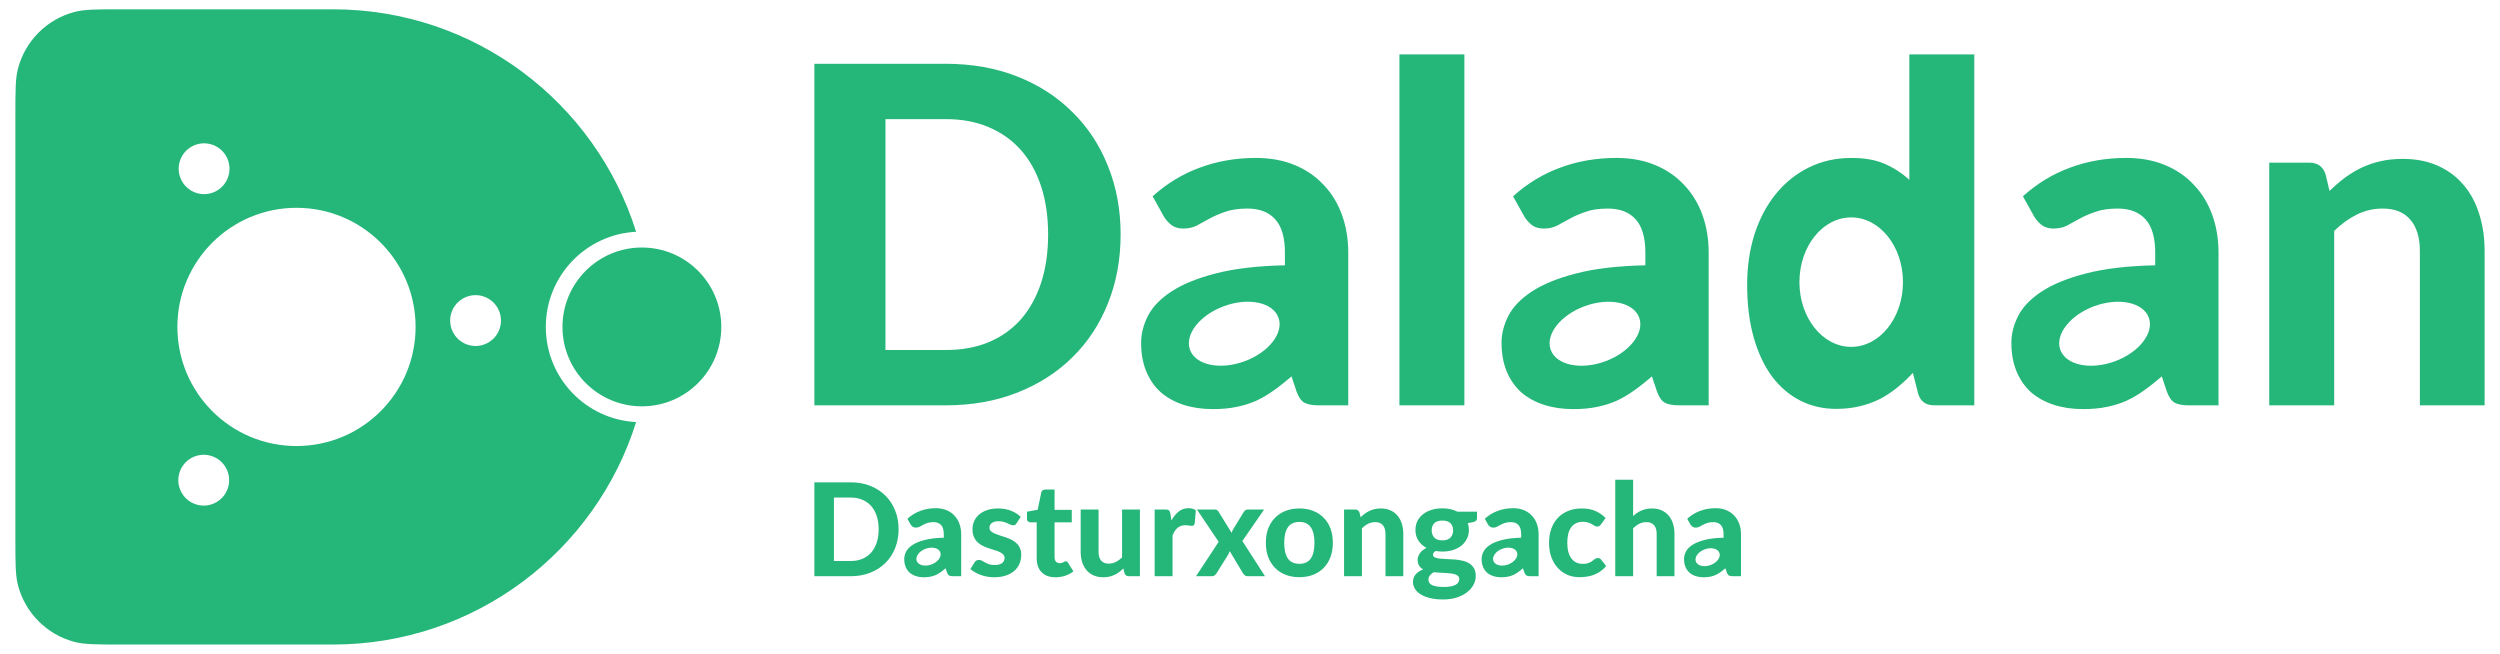<svg width="130" height="34" viewBox="0 0 130 34" fill="none" xmlns="http://www.w3.org/2000/svg">
<path fill-rule="evenodd" clip-rule="evenodd" d="M0.941 3.544C0.8 4.069 0.8 4.709 0.8 5.989V28.011C0.8 29.291 0.8 29.931 0.941 30.456C1.323 31.881 2.436 32.994 3.861 33.376C4.386 33.516 5.026 33.516 6.306 33.516H17.316C24.714 33.516 30.976 28.652 33.078 21.948C30.462 21.814 28.382 19.65 28.382 17C28.382 14.35 30.462 12.186 33.078 12.052C30.976 5.348 24.714 0.484 17.316 0.484H6.306C5.026 0.484 4.386 0.484 3.861 0.625C2.436 1.006 1.323 2.119 0.941 3.544ZM15.417 23.194C18.838 23.194 21.611 20.421 21.611 17C21.611 13.579 18.838 10.806 15.417 10.806C11.996 10.806 9.224 13.579 9.224 17C9.224 20.421 11.996 23.194 15.417 23.194ZM11.282 9.914C11.911 9.544 12.122 8.735 11.752 8.105C11.383 7.476 10.573 7.266 9.944 7.635C9.314 8.005 9.104 8.814 9.473 9.443C9.843 10.073 10.652 10.283 11.282 9.914ZM11.263 26.109C11.893 25.74 12.103 24.93 11.734 24.301C11.364 23.671 10.554 23.461 9.925 23.83C9.296 24.2 9.085 25.009 9.455 25.639C9.824 26.268 10.634 26.479 11.263 26.109ZM25.869 16C26.238 16.629 26.028 17.439 25.399 17.809C24.769 18.178 23.96 17.968 23.59 17.338C23.221 16.709 23.431 15.899 24.061 15.53C24.69 15.16 25.499 15.371 25.869 16ZM33.378 21.129C35.659 21.129 37.507 19.28 37.507 17C37.507 14.72 35.659 12.871 33.378 12.871C31.098 12.871 29.249 14.72 29.249 17C29.249 19.28 31.098 21.129 33.378 21.129Z" fill="#25B679"/>
<path fill-rule="evenodd" clip-rule="evenodd" d="M76.148 2.828V21.077H72.77V2.828H76.148ZM57.611 15.777C58.052 14.684 58.272 13.489 58.272 12.191C58.272 10.902 58.052 9.715 57.611 8.629C57.179 7.544 56.563 6.61 55.763 5.826C54.971 5.035 54.017 4.419 52.899 3.978C51.781 3.538 50.541 3.317 49.178 3.317H42.348V21.077H49.178C50.541 21.077 51.781 20.857 52.899 20.416C54.017 19.976 54.971 19.364 55.763 18.581C56.563 17.797 57.179 16.863 57.611 15.777ZM54.135 9.682C54.38 10.425 54.502 11.261 54.502 12.191C54.502 13.13 54.38 13.97 54.135 14.713C53.89 15.455 53.539 16.088 53.082 16.61C52.625 17.124 52.066 17.52 51.406 17.797C50.753 18.066 50.01 18.201 49.178 18.201H46.044V6.194H49.178C50.01 6.194 50.753 6.332 51.406 6.61C52.066 6.887 52.625 7.283 53.082 7.797C53.539 8.311 53.89 8.939 54.135 9.682ZM62.398 8.715C61.5 9.041 60.68 9.539 59.937 10.208L60.537 11.286C60.643 11.449 60.774 11.591 60.929 11.714C61.092 11.828 61.292 11.885 61.529 11.885C61.798 11.885 62.035 11.832 62.239 11.726C62.443 11.612 62.659 11.493 62.887 11.371C63.124 11.241 63.397 11.122 63.707 11.016C64.017 10.902 64.405 10.845 64.87 10.845C65.498 10.845 65.98 11.033 66.314 11.408C66.649 11.775 66.816 12.354 66.816 13.146V13.795C65.372 13.827 64.168 13.97 63.205 14.223C62.251 14.468 61.484 14.782 60.904 15.165C60.333 15.541 59.929 15.961 59.693 16.426C59.456 16.891 59.338 17.357 59.338 17.822C59.338 18.385 59.427 18.882 59.607 19.315C59.786 19.747 60.039 20.11 60.366 20.404C60.7 20.69 61.096 20.906 61.553 21.053C62.01 21.2 62.516 21.273 63.071 21.273C63.52 21.273 63.923 21.237 64.282 21.163C64.65 21.09 64.993 20.984 65.311 20.845C65.629 20.698 65.935 20.518 66.229 20.306C66.531 20.094 66.841 19.849 67.159 19.572L67.428 20.38C67.534 20.665 67.669 20.853 67.832 20.943C68.004 21.033 68.248 21.077 68.567 21.077H70.109V13.146C70.109 12.428 69.999 11.767 69.778 11.163C69.558 10.559 69.24 10.041 68.824 9.609C68.416 9.168 67.914 8.825 67.318 8.58C66.731 8.336 66.061 8.213 65.311 8.213C64.266 8.213 63.295 8.381 62.398 8.715ZM64.704 18.791C63.433 19.254 62.169 18.985 61.88 18.191C61.591 17.397 62.387 16.378 63.657 15.916C64.927 15.453 66.192 15.722 66.481 16.516C66.77 17.31 65.974 18.329 64.704 18.791ZM81.14 8.715C80.243 9.041 79.422 9.539 78.68 10.208L79.28 11.286C79.386 11.449 79.516 11.591 79.671 11.714C79.835 11.828 80.034 11.885 80.271 11.885C80.54 11.885 80.777 11.832 80.981 11.726C81.185 11.612 81.401 11.493 81.63 11.371C81.866 11.241 82.14 11.122 82.45 11.016C82.76 10.902 83.147 10.845 83.612 10.845C84.241 10.845 84.722 11.033 85.057 11.408C85.391 11.775 85.559 12.354 85.559 13.146V13.795C84.114 13.827 82.911 13.97 81.948 14.223C80.993 14.468 80.226 14.782 79.647 15.165C79.076 15.541 78.672 15.961 78.435 16.426C78.198 16.891 78.08 17.357 78.08 17.822C78.08 18.385 78.17 18.882 78.349 19.315C78.529 19.747 78.782 20.11 79.108 20.404C79.443 20.69 79.838 20.906 80.296 21.053C80.752 21.2 81.258 21.273 81.813 21.273C82.262 21.273 82.666 21.237 83.025 21.163C83.392 21.09 83.735 20.984 84.053 20.845C84.371 20.698 84.677 20.518 84.971 20.306C85.273 20.094 85.583 19.849 85.901 19.572L86.171 20.38C86.277 20.665 86.411 20.853 86.575 20.943C86.746 21.033 86.991 21.077 87.309 21.077H88.851V13.146C88.851 12.428 88.741 11.767 88.521 11.163C88.3 10.559 87.982 10.041 87.566 9.609C87.158 9.168 86.656 8.825 86.061 8.58C85.473 8.336 84.804 8.213 84.053 8.213C83.009 8.213 82.038 8.381 81.14 8.715ZM80.638 18.192C80.927 18.986 82.191 19.255 83.461 18.793C84.732 18.33 85.528 17.312 85.239 16.518C84.95 15.724 83.685 15.455 82.415 15.917C81.144 16.38 80.349 17.398 80.638 18.192ZM102.663 2.828V21.077H100.583C100.15 21.077 99.873 20.882 99.75 20.49L99.469 19.388C99.216 19.666 98.946 19.919 98.661 20.147C98.383 20.376 98.082 20.576 97.755 20.747C97.429 20.91 97.078 21.037 96.702 21.126C96.327 21.216 95.919 21.261 95.478 21.261C94.801 21.261 94.181 21.118 93.618 20.833C93.055 20.547 92.565 20.131 92.149 19.584C91.741 19.029 91.423 18.352 91.194 17.552C90.966 16.753 90.852 15.839 90.852 14.811C90.852 13.872 90.978 12.999 91.231 12.191C91.492 11.383 91.859 10.686 92.333 10.098C92.806 9.511 93.377 9.05 94.046 8.715C94.716 8.381 95.458 8.213 96.274 8.213C96.96 8.213 97.535 8.315 98 8.519C98.473 8.723 98.902 9.001 99.285 9.352V2.828H102.663ZM107.652 8.715C106.754 9.041 105.934 9.539 105.192 10.208L105.792 11.286C105.898 11.449 106.028 11.591 106.183 11.714C106.346 11.828 106.546 11.885 106.783 11.885C107.052 11.885 107.289 11.832 107.493 11.726C107.697 11.612 107.913 11.493 108.142 11.371C108.378 11.241 108.652 11.122 108.962 11.016C109.272 10.902 109.659 10.845 110.125 10.845C110.753 10.845 111.234 11.033 111.569 11.408C111.903 11.775 112.071 12.354 112.071 13.146V13.795C110.626 13.827 109.423 13.97 108.46 14.223C107.505 14.468 106.738 14.782 106.159 15.165C105.588 15.541 105.184 15.961 104.947 16.426C104.71 16.891 104.592 17.357 104.592 17.822C104.592 18.385 104.682 18.882 104.861 19.315C105.041 19.747 105.294 20.11 105.62 20.404C105.955 20.69 106.351 20.906 106.808 21.053C107.264 21.2 107.77 21.273 108.325 21.273C108.774 21.273 109.178 21.237 109.537 21.163C109.904 21.09 110.247 20.984 110.565 20.845C110.883 20.698 111.189 20.518 111.483 20.306C111.785 20.094 112.095 19.849 112.413 19.572L112.683 20.38C112.789 20.665 112.923 20.853 113.087 20.943C113.258 21.033 113.503 21.077 113.821 21.077H115.363V13.146C115.363 12.428 115.253 11.767 115.033 11.163C114.812 10.559 114.494 10.041 114.078 9.609C113.67 9.168 113.168 8.825 112.573 8.58C111.985 8.336 111.316 8.213 110.565 8.213C109.521 8.213 108.55 8.381 107.652 8.715ZM107.137 18.192C107.426 18.986 108.691 19.255 109.961 18.793C111.231 18.33 112.027 17.312 111.738 16.518C111.449 15.724 110.185 15.455 108.914 15.917C107.644 16.38 106.848 17.398 107.137 18.192ZM121.134 9.927C121.387 9.682 121.648 9.458 121.917 9.254C122.194 9.05 122.484 8.874 122.786 8.727C123.096 8.58 123.427 8.466 123.777 8.385C124.137 8.303 124.524 8.262 124.94 8.262C125.626 8.262 126.234 8.381 126.764 8.617C127.294 8.854 127.739 9.184 128.098 9.609C128.465 10.033 128.739 10.539 128.918 11.126C129.106 11.714 129.2 12.358 129.2 13.06V21.077H125.834V13.06C125.834 12.358 125.671 11.816 125.344 11.432C125.018 11.041 124.536 10.845 123.9 10.845C123.427 10.845 122.982 10.947 122.566 11.151C122.15 11.355 121.754 11.64 121.378 12.008V21.077H118V8.458H120.081C120.505 8.458 120.787 8.654 120.926 9.046L121.134 9.927ZM96.262 18.037C97.749 18.037 98.955 16.53 98.955 14.671C98.955 12.812 97.749 11.305 96.262 11.305C94.775 11.305 93.57 12.812 93.57 14.671C93.57 16.53 94.775 18.037 96.262 18.037Z" fill="#25B679"/>
<path fill-rule="evenodd" clip-rule="evenodd" d="M84.922 26.834C84.987 26.775 85.054 26.723 85.124 26.675C85.195 26.626 85.27 26.584 85.349 26.551C85.43 26.515 85.515 26.488 85.605 26.47C85.697 26.45 85.796 26.44 85.901 26.44C86.09 26.44 86.257 26.472 86.403 26.537C86.549 26.602 86.671 26.693 86.769 26.81C86.871 26.927 86.946 27.066 86.995 27.227C87.047 27.389 87.072 27.566 87.072 27.759V29.964H86.147V27.759C86.147 27.566 86.102 27.417 86.012 27.311C85.922 27.204 85.79 27.15 85.615 27.15C85.485 27.15 85.362 27.178 85.248 27.234C85.134 27.29 85.025 27.369 84.922 27.47V29.964H83.993V24.945H84.922V26.834ZM46.545 28.506C46.666 28.206 46.727 27.877 46.727 27.52C46.727 27.166 46.666 26.839 46.545 26.541C46.426 26.242 46.257 25.985 46.037 25.77C45.819 25.552 45.557 25.383 45.249 25.262C44.942 25.14 44.601 25.08 44.226 25.08H42.348V29.964H44.226C44.601 29.964 44.942 29.903 45.249 29.782C45.557 29.661 45.819 29.493 46.037 29.277C46.257 29.062 46.426 28.805 46.545 28.506ZM45.589 26.83C45.657 27.034 45.69 27.264 45.69 27.52C45.69 27.778 45.657 28.009 45.589 28.214C45.522 28.418 45.425 28.592 45.3 28.735C45.174 28.877 45.02 28.986 44.839 29.062C44.659 29.136 44.455 29.173 44.226 29.173H43.364V25.871H44.226C44.455 25.871 44.659 25.909 44.839 25.985C45.02 26.062 45.174 26.171 45.3 26.312C45.425 26.453 45.522 26.626 45.589 26.83ZM47.862 26.564C47.615 26.654 47.389 26.791 47.185 26.975L47.35 27.271C47.379 27.316 47.415 27.355 47.458 27.389C47.502 27.42 47.557 27.436 47.623 27.436C47.697 27.436 47.762 27.422 47.818 27.392C47.874 27.361 47.933 27.328 47.996 27.295C48.061 27.259 48.136 27.226 48.222 27.197C48.307 27.166 48.414 27.15 48.541 27.15C48.714 27.15 48.847 27.202 48.939 27.305C49.031 27.406 49.077 27.565 49.077 27.783V27.961C48.679 27.97 48.349 28.009 48.084 28.079C47.821 28.146 47.61 28.233 47.451 28.338C47.294 28.441 47.183 28.557 47.118 28.685C47.053 28.813 47.02 28.941 47.02 29.069C47.02 29.223 47.045 29.36 47.094 29.479C47.144 29.598 47.213 29.698 47.303 29.779C47.395 29.857 47.504 29.917 47.629 29.957C47.755 29.998 47.894 30.018 48.047 30.018C48.17 30.018 48.281 30.008 48.38 29.988C48.481 29.967 48.575 29.938 48.663 29.9C48.75 29.86 48.834 29.81 48.915 29.752C48.998 29.694 49.083 29.626 49.171 29.55L49.245 29.772C49.274 29.851 49.311 29.902 49.356 29.927C49.403 29.952 49.471 29.964 49.558 29.964H49.982V27.783C49.982 27.585 49.952 27.404 49.891 27.238C49.831 27.071 49.743 26.929 49.629 26.81C49.517 26.689 49.379 26.595 49.215 26.527C49.053 26.46 48.869 26.426 48.663 26.426C48.375 26.426 48.108 26.472 47.862 26.564ZM48.133 28.535C47.794 28.658 47.586 28.942 47.668 29.168C47.751 29.394 48.092 29.477 48.432 29.354C48.771 29.23 48.979 28.947 48.897 28.721C48.814 28.495 48.473 28.411 48.133 28.535ZM52.865 27.207C52.84 27.245 52.814 27.273 52.788 27.291C52.763 27.307 52.728 27.315 52.683 27.315C52.638 27.315 52.592 27.304 52.545 27.281C52.498 27.259 52.445 27.235 52.387 27.211C52.329 27.184 52.261 27.159 52.185 27.137C52.111 27.114 52.025 27.103 51.926 27.103C51.775 27.103 51.659 27.134 51.576 27.197C51.493 27.258 51.451 27.338 51.451 27.439C51.451 27.509 51.475 27.567 51.522 27.614C51.569 27.662 51.631 27.703 51.707 27.739C51.785 27.773 51.874 27.805 51.973 27.837C52.072 27.866 52.173 27.898 52.276 27.934C52.381 27.97 52.483 28.012 52.582 28.059C52.681 28.106 52.768 28.165 52.845 28.237C52.923 28.307 52.986 28.392 53.033 28.493C53.08 28.592 53.104 28.712 53.104 28.853C53.104 29.021 53.072 29.177 53.01 29.321C52.949 29.462 52.859 29.585 52.74 29.688C52.621 29.791 52.473 29.872 52.296 29.93C52.119 29.989 51.915 30.018 51.683 30.018C51.565 30.018 51.447 30.007 51.33 29.984C51.213 29.964 51.102 29.935 50.997 29.897C50.891 29.856 50.793 29.81 50.701 29.759C50.609 29.707 50.529 29.651 50.462 29.59L50.677 29.244C50.702 29.203 50.732 29.172 50.768 29.149C50.806 29.127 50.854 29.116 50.913 29.116C50.969 29.116 51.02 29.13 51.068 29.16C51.115 29.186 51.167 29.217 51.226 29.25C51.284 29.282 51.352 29.312 51.431 29.341C51.512 29.368 51.612 29.382 51.731 29.382C51.82 29.382 51.898 29.372 51.963 29.351C52.028 29.331 52.081 29.304 52.121 29.271C52.161 29.235 52.191 29.195 52.209 29.153C52.229 29.108 52.239 29.062 52.239 29.015C52.239 28.938 52.214 28.877 52.165 28.83C52.118 28.78 52.055 28.738 51.976 28.702C51.9 28.666 51.811 28.633 51.71 28.604C51.609 28.575 51.506 28.542 51.401 28.506C51.297 28.471 51.195 28.428 51.094 28.379C50.996 28.329 50.907 28.267 50.828 28.193C50.752 28.117 50.689 28.024 50.64 27.914C50.593 27.804 50.569 27.671 50.569 27.514C50.569 27.37 50.597 27.234 50.653 27.106C50.709 26.976 50.794 26.862 50.906 26.763C51.018 26.664 51.157 26.586 51.323 26.527C51.492 26.469 51.686 26.44 51.906 26.44C52.152 26.44 52.377 26.48 52.579 26.561C52.781 26.642 52.947 26.747 53.077 26.877L52.865 27.207ZM54.466 29.951C54.587 29.995 54.727 30.018 54.884 30.018C55.056 30.018 55.224 29.992 55.385 29.94C55.547 29.889 55.692 29.812 55.819 29.712L55.54 29.267C55.522 29.238 55.504 29.218 55.486 29.207C55.468 29.193 55.446 29.186 55.419 29.186C55.399 29.186 55.379 29.192 55.358 29.203C55.34 29.212 55.32 29.223 55.298 29.237C55.275 29.248 55.248 29.259 55.217 29.271C55.185 29.279 55.147 29.284 55.102 29.284C55.017 29.284 54.951 29.256 54.904 29.2C54.859 29.144 54.837 29.067 54.837 28.971V27.16H55.732V26.514H54.837V25.457H54.352C54.24 25.457 54.171 25.507 54.147 25.608L53.958 26.507L53.403 26.608V26.972C53.403 27.034 53.419 27.081 53.453 27.113C53.489 27.144 53.532 27.16 53.581 27.16H53.908V29.032C53.908 29.184 53.929 29.321 53.971 29.442C54.014 29.563 54.077 29.667 54.16 29.752C54.243 29.837 54.345 29.903 54.466 29.951ZM59.276 26.494V29.964H58.704C58.585 29.964 58.508 29.91 58.475 29.802L58.414 29.56C58.345 29.627 58.273 29.689 58.199 29.745C58.125 29.801 58.045 29.849 57.96 29.89C57.877 29.93 57.786 29.962 57.687 29.984C57.591 30.007 57.485 30.018 57.371 30.018C57.182 30.018 57.014 29.985 56.866 29.92C56.72 29.855 56.598 29.764 56.499 29.648C56.4 29.531 56.325 29.392 56.273 29.23C56.222 29.069 56.196 28.891 56.196 28.698V26.494H57.125V28.698C57.125 28.891 57.169 29.042 57.256 29.149C57.346 29.255 57.478 29.308 57.654 29.308C57.784 29.308 57.906 29.279 58.02 29.223C58.135 29.165 58.244 29.087 58.347 28.988V26.494H59.276ZM61.295 26.598C61.151 26.712 61.024 26.868 60.914 27.066L60.864 26.719C60.848 26.636 60.822 26.578 60.787 26.544C60.751 26.51 60.686 26.494 60.591 26.494H60.043V29.964H60.972V27.84C61.008 27.757 61.046 27.683 61.086 27.618C61.129 27.553 61.176 27.498 61.227 27.453C61.279 27.408 61.337 27.373 61.403 27.349C61.47 27.324 61.546 27.311 61.631 27.311C61.69 27.311 61.753 27.317 61.82 27.328C61.887 27.337 61.939 27.342 61.975 27.342C62.015 27.342 62.047 27.334 62.069 27.318C62.094 27.3 62.112 27.269 62.123 27.224L62.184 26.537C62.085 26.463 61.957 26.426 61.8 26.426C61.607 26.426 61.438 26.483 61.295 26.598ZM65.781 29.964H64.889C64.822 29.964 64.767 29.947 64.725 29.913C64.684 29.88 64.651 29.84 64.627 29.796L63.944 28.655C63.923 28.731 63.894 28.798 63.856 28.857L63.27 29.796C63.243 29.838 63.21 29.878 63.169 29.913C63.131 29.947 63.082 29.964 63.021 29.964H62.193L63.371 28.173L62.24 26.494H63.132C63.2 26.494 63.249 26.503 63.281 26.52C63.312 26.538 63.34 26.568 63.365 26.608L64.044 27.709C64.056 27.671 64.07 27.632 64.088 27.594C64.106 27.554 64.128 27.515 64.152 27.477L64.674 26.625C64.728 26.537 64.797 26.494 64.883 26.494H65.734L64.603 28.133L65.781 29.964ZM68.281 26.564C68.068 26.481 67.831 26.44 67.571 26.44C67.308 26.44 67.069 26.481 66.854 26.564C66.641 26.647 66.458 26.766 66.305 26.921C66.153 27.074 66.034 27.26 65.948 27.48C65.865 27.7 65.824 27.948 65.824 28.224C65.824 28.5 65.865 28.749 65.948 28.971C66.034 29.191 66.153 29.378 66.305 29.533C66.458 29.688 66.641 29.807 66.854 29.89C67.069 29.973 67.308 30.014 67.571 30.014C67.831 30.014 68.068 29.973 68.281 29.89C68.494 29.807 68.677 29.688 68.83 29.533C68.982 29.378 69.1 29.191 69.183 28.971C69.266 28.749 69.308 28.5 69.308 28.224C69.308 27.948 69.266 27.7 69.183 27.48C69.1 27.26 68.982 27.074 68.83 26.921C68.677 26.766 68.494 26.647 68.281 26.564ZM68.16 29.045C68.032 29.227 67.835 29.318 67.571 29.318C67.299 29.318 67.099 29.227 66.972 29.045C66.844 28.861 66.78 28.588 66.78 28.227C66.78 27.868 66.844 27.598 66.972 27.416C67.099 27.232 67.299 27.14 67.571 27.14C67.835 27.14 68.032 27.232 68.16 27.416C68.288 27.598 68.352 27.868 68.352 28.227C68.352 28.588 68.288 28.861 68.16 29.045ZM70.753 26.898C70.822 26.83 70.894 26.768 70.968 26.712C71.044 26.656 71.124 26.608 71.207 26.568C71.292 26.527 71.383 26.496 71.48 26.473C71.578 26.451 71.685 26.44 71.799 26.44C71.988 26.44 72.155 26.472 72.301 26.537C72.447 26.602 72.569 26.693 72.668 26.81C72.769 26.927 72.844 27.066 72.893 27.227C72.945 27.389 72.971 27.566 72.971 27.759V29.964H72.045V27.759C72.045 27.566 72 27.417 71.91 27.311C71.821 27.204 71.688 27.15 71.513 27.15C71.383 27.15 71.261 27.178 71.146 27.234C71.032 27.29 70.923 27.369 70.82 27.47V29.964H69.891V26.494H70.463C70.58 26.494 70.657 26.547 70.695 26.655L70.753 26.898ZM76.804 26.948V26.608H75.787C75.561 26.491 75.299 26.433 75.003 26.433C74.803 26.433 74.618 26.459 74.448 26.51C74.277 26.562 74.129 26.637 74.003 26.736C73.878 26.832 73.779 26.95 73.707 27.089C73.638 27.229 73.603 27.384 73.603 27.557C73.603 27.768 73.654 27.953 73.758 28.113C73.861 28.27 74.001 28.395 74.178 28.49C74.021 28.566 73.905 28.661 73.828 28.776C73.754 28.89 73.717 28.999 73.717 29.102C73.717 29.23 73.743 29.334 73.795 29.415C73.849 29.494 73.919 29.558 74.007 29.607C73.841 29.672 73.71 29.759 73.616 29.866C73.522 29.974 73.475 30.105 73.475 30.26C73.475 30.379 73.506 30.494 73.569 30.604C73.632 30.713 73.727 30.81 73.855 30.893C73.985 30.978 74.148 31.046 74.343 31.095C74.541 31.146 74.773 31.172 75.04 31.172C75.309 31.172 75.549 31.138 75.76 31.068C75.971 30.998 76.149 30.906 76.292 30.792C76.438 30.677 76.549 30.547 76.625 30.401C76.702 30.256 76.74 30.105 76.74 29.951C76.74 29.784 76.707 29.649 76.642 29.543C76.579 29.438 76.495 29.354 76.39 29.291C76.287 29.226 76.168 29.18 76.033 29.153C75.901 29.124 75.765 29.103 75.626 29.092C75.489 29.081 75.353 29.074 75.218 29.072C75.086 29.067 74.967 29.06 74.862 29.048C74.758 29.035 74.674 29.014 74.609 28.984C74.546 28.955 74.515 28.908 74.515 28.843C74.515 28.773 74.562 28.71 74.656 28.651C74.764 28.671 74.88 28.681 75.003 28.681C75.198 28.681 75.38 28.656 75.548 28.604C75.717 28.55 75.862 28.475 75.986 28.379C76.109 28.28 76.206 28.162 76.275 28.025C76.347 27.886 76.383 27.73 76.383 27.557C76.383 27.432 76.364 27.314 76.326 27.204L76.609 27.147C76.678 27.131 76.728 27.107 76.757 27.076C76.788 27.044 76.804 27.002 76.804 26.948ZM75.424 27.954C75.334 28.051 75.194 28.099 75.003 28.099C74.814 28.099 74.674 28.051 74.582 27.954C74.493 27.856 74.448 27.731 74.448 27.581C74.448 27.422 74.493 27.297 74.582 27.207C74.672 27.115 74.812 27.069 75.003 27.069C75.194 27.069 75.334 27.115 75.424 27.207C75.516 27.297 75.562 27.422 75.562 27.581C75.562 27.733 75.516 27.858 75.424 27.954ZM75.824 29.957C75.862 29.995 75.882 30.045 75.882 30.105C75.882 30.166 75.867 30.222 75.838 30.274C75.811 30.325 75.765 30.369 75.7 30.405C75.635 30.443 75.549 30.472 75.444 30.492C75.338 30.513 75.21 30.523 75.057 30.523C74.909 30.523 74.785 30.513 74.687 30.492C74.588 30.474 74.508 30.449 74.448 30.415C74.387 30.381 74.343 30.341 74.316 30.294C74.292 30.247 74.279 30.195 74.279 30.139C74.279 30.058 74.304 29.986 74.353 29.924C74.405 29.858 74.47 29.802 74.549 29.755C74.65 29.767 74.753 29.774 74.858 29.779C74.964 29.783 75.066 29.789 75.165 29.796C75.263 29.8 75.356 29.808 75.444 29.819C75.531 29.828 75.607 29.844 75.669 29.866C75.735 29.889 75.786 29.919 75.824 29.957ZM77.209 26.975C77.414 26.791 77.639 26.654 77.886 26.564C78.133 26.472 78.4 26.426 78.687 26.426C78.894 26.426 79.078 26.46 79.239 26.527C79.403 26.595 79.541 26.689 79.653 26.81C79.768 26.929 79.855 27.071 79.916 27.238C79.976 27.404 80.007 27.585 80.007 27.783V29.964H79.582C79.495 29.964 79.428 29.952 79.38 29.927C79.336 29.902 79.299 29.851 79.269 29.772L79.195 29.55C79.108 29.626 79.023 29.694 78.94 29.752C78.859 29.81 78.775 29.86 78.687 29.9C78.6 29.938 78.505 29.967 78.404 29.988C78.306 30.008 78.195 30.018 78.071 30.018C77.918 30.018 77.779 29.998 77.654 29.957C77.528 29.917 77.419 29.857 77.327 29.779C77.237 29.698 77.168 29.598 77.118 29.479C77.069 29.36 77.044 29.223 77.044 29.069C77.044 28.941 77.077 28.813 77.142 28.685C77.207 28.557 77.318 28.441 77.475 28.338C77.635 28.233 77.846 28.146 78.108 28.079C78.373 28.009 78.704 27.97 79.101 27.961V27.783C79.101 27.565 79.055 27.406 78.963 27.305C78.871 27.202 78.739 27.15 78.566 27.15C78.438 27.15 78.331 27.166 78.246 27.197C78.161 27.226 78.086 27.259 78.021 27.295C77.958 27.328 77.898 27.361 77.842 27.392C77.786 27.422 77.721 27.436 77.647 27.436C77.582 27.436 77.527 27.42 77.482 27.389C77.439 27.355 77.403 27.316 77.374 27.271L77.209 26.975ZM77.656 29.168C77.574 28.942 77.782 28.658 78.121 28.535C78.461 28.411 78.802 28.495 78.885 28.721C78.967 28.947 78.759 29.23 78.419 29.354C78.08 29.477 77.739 29.394 77.656 29.168ZM83.169 27.352C83.196 27.332 83.223 27.304 83.249 27.268L83.492 26.938C83.332 26.776 83.153 26.653 82.953 26.568C82.754 26.482 82.521 26.44 82.257 26.44C81.978 26.44 81.733 26.486 81.519 26.578C81.308 26.668 81.131 26.792 80.988 26.951C80.844 27.111 80.735 27.299 80.661 27.517C80.587 27.735 80.55 27.97 80.55 28.224C80.55 28.509 80.591 28.762 80.674 28.984C80.76 29.207 80.874 29.394 81.018 29.547C81.162 29.699 81.329 29.816 81.519 29.897C81.71 29.975 81.912 30.014 82.125 30.014C82.246 30.014 82.369 30.006 82.492 29.988C82.616 29.972 82.737 29.943 82.856 29.9C82.977 29.855 83.094 29.796 83.206 29.722C83.318 29.645 83.423 29.55 83.522 29.436L83.256 29.099C83.216 29.045 83.16 29.018 83.088 29.018C83.05 29.018 83.015 29.026 82.984 29.042C82.954 29.055 82.924 29.073 82.893 29.096C82.864 29.118 82.832 29.143 82.799 29.17C82.765 29.197 82.724 29.221 82.677 29.244C82.632 29.266 82.579 29.285 82.516 29.301C82.455 29.314 82.382 29.321 82.297 29.321C82.05 29.321 81.855 29.227 81.711 29.038C81.57 28.85 81.499 28.578 81.499 28.224C81.499 28.055 81.515 27.904 81.546 27.769C81.58 27.635 81.63 27.52 81.698 27.426C81.765 27.332 81.849 27.26 81.95 27.211C82.053 27.159 82.175 27.133 82.314 27.133C82.424 27.133 82.516 27.147 82.59 27.174C82.664 27.198 82.728 27.226 82.782 27.258C82.835 27.287 82.883 27.315 82.923 27.342C82.966 27.366 83.009 27.379 83.054 27.379C83.104 27.379 83.142 27.37 83.169 27.352ZM88.411 26.564C88.165 26.654 87.939 26.791 87.735 26.975L87.9 27.271C87.929 27.316 87.965 27.355 88.007 27.389C88.052 27.42 88.107 27.436 88.172 27.436C88.246 27.436 88.311 27.422 88.368 27.392C88.424 27.361 88.483 27.328 88.546 27.295C88.611 27.259 88.686 27.226 88.772 27.197C88.857 27.166 88.963 27.15 89.091 27.15C89.264 27.15 89.396 27.202 89.488 27.305C89.58 27.406 89.626 27.565 89.626 27.783V27.961C89.229 27.97 88.898 28.009 88.633 28.079C88.371 28.146 88.16 28.233 88.001 28.338C87.844 28.441 87.733 28.557 87.667 28.685C87.602 28.813 87.57 28.941 87.57 29.069C87.57 29.223 87.594 29.36 87.644 29.479C87.693 29.598 87.763 29.698 87.853 29.779C87.945 29.857 88.053 29.917 88.179 29.957C88.305 29.998 88.444 30.018 88.596 30.018C88.72 30.018 88.831 30.008 88.93 29.988C89.031 29.967 89.125 29.938 89.212 29.9C89.3 29.86 89.384 29.81 89.465 29.752C89.548 29.694 89.633 29.626 89.721 29.55L89.795 29.772C89.824 29.851 89.861 29.902 89.906 29.927C89.953 29.952 90.02 29.964 90.108 29.964H90.532V27.783C90.532 27.585 90.502 27.404 90.441 27.238C90.38 27.071 90.293 26.929 90.178 26.81C90.066 26.689 89.928 26.595 89.764 26.527C89.603 26.46 89.419 26.426 89.212 26.426C88.925 26.426 88.658 26.472 88.411 26.564ZM88.648 28.565C88.309 28.689 88.1 28.972 88.183 29.198C88.265 29.424 88.607 29.508 88.946 29.384C89.285 29.261 89.493 28.977 89.411 28.751C89.329 28.525 88.987 28.442 88.648 28.565Z" fill="#25B679"/>
</svg>
